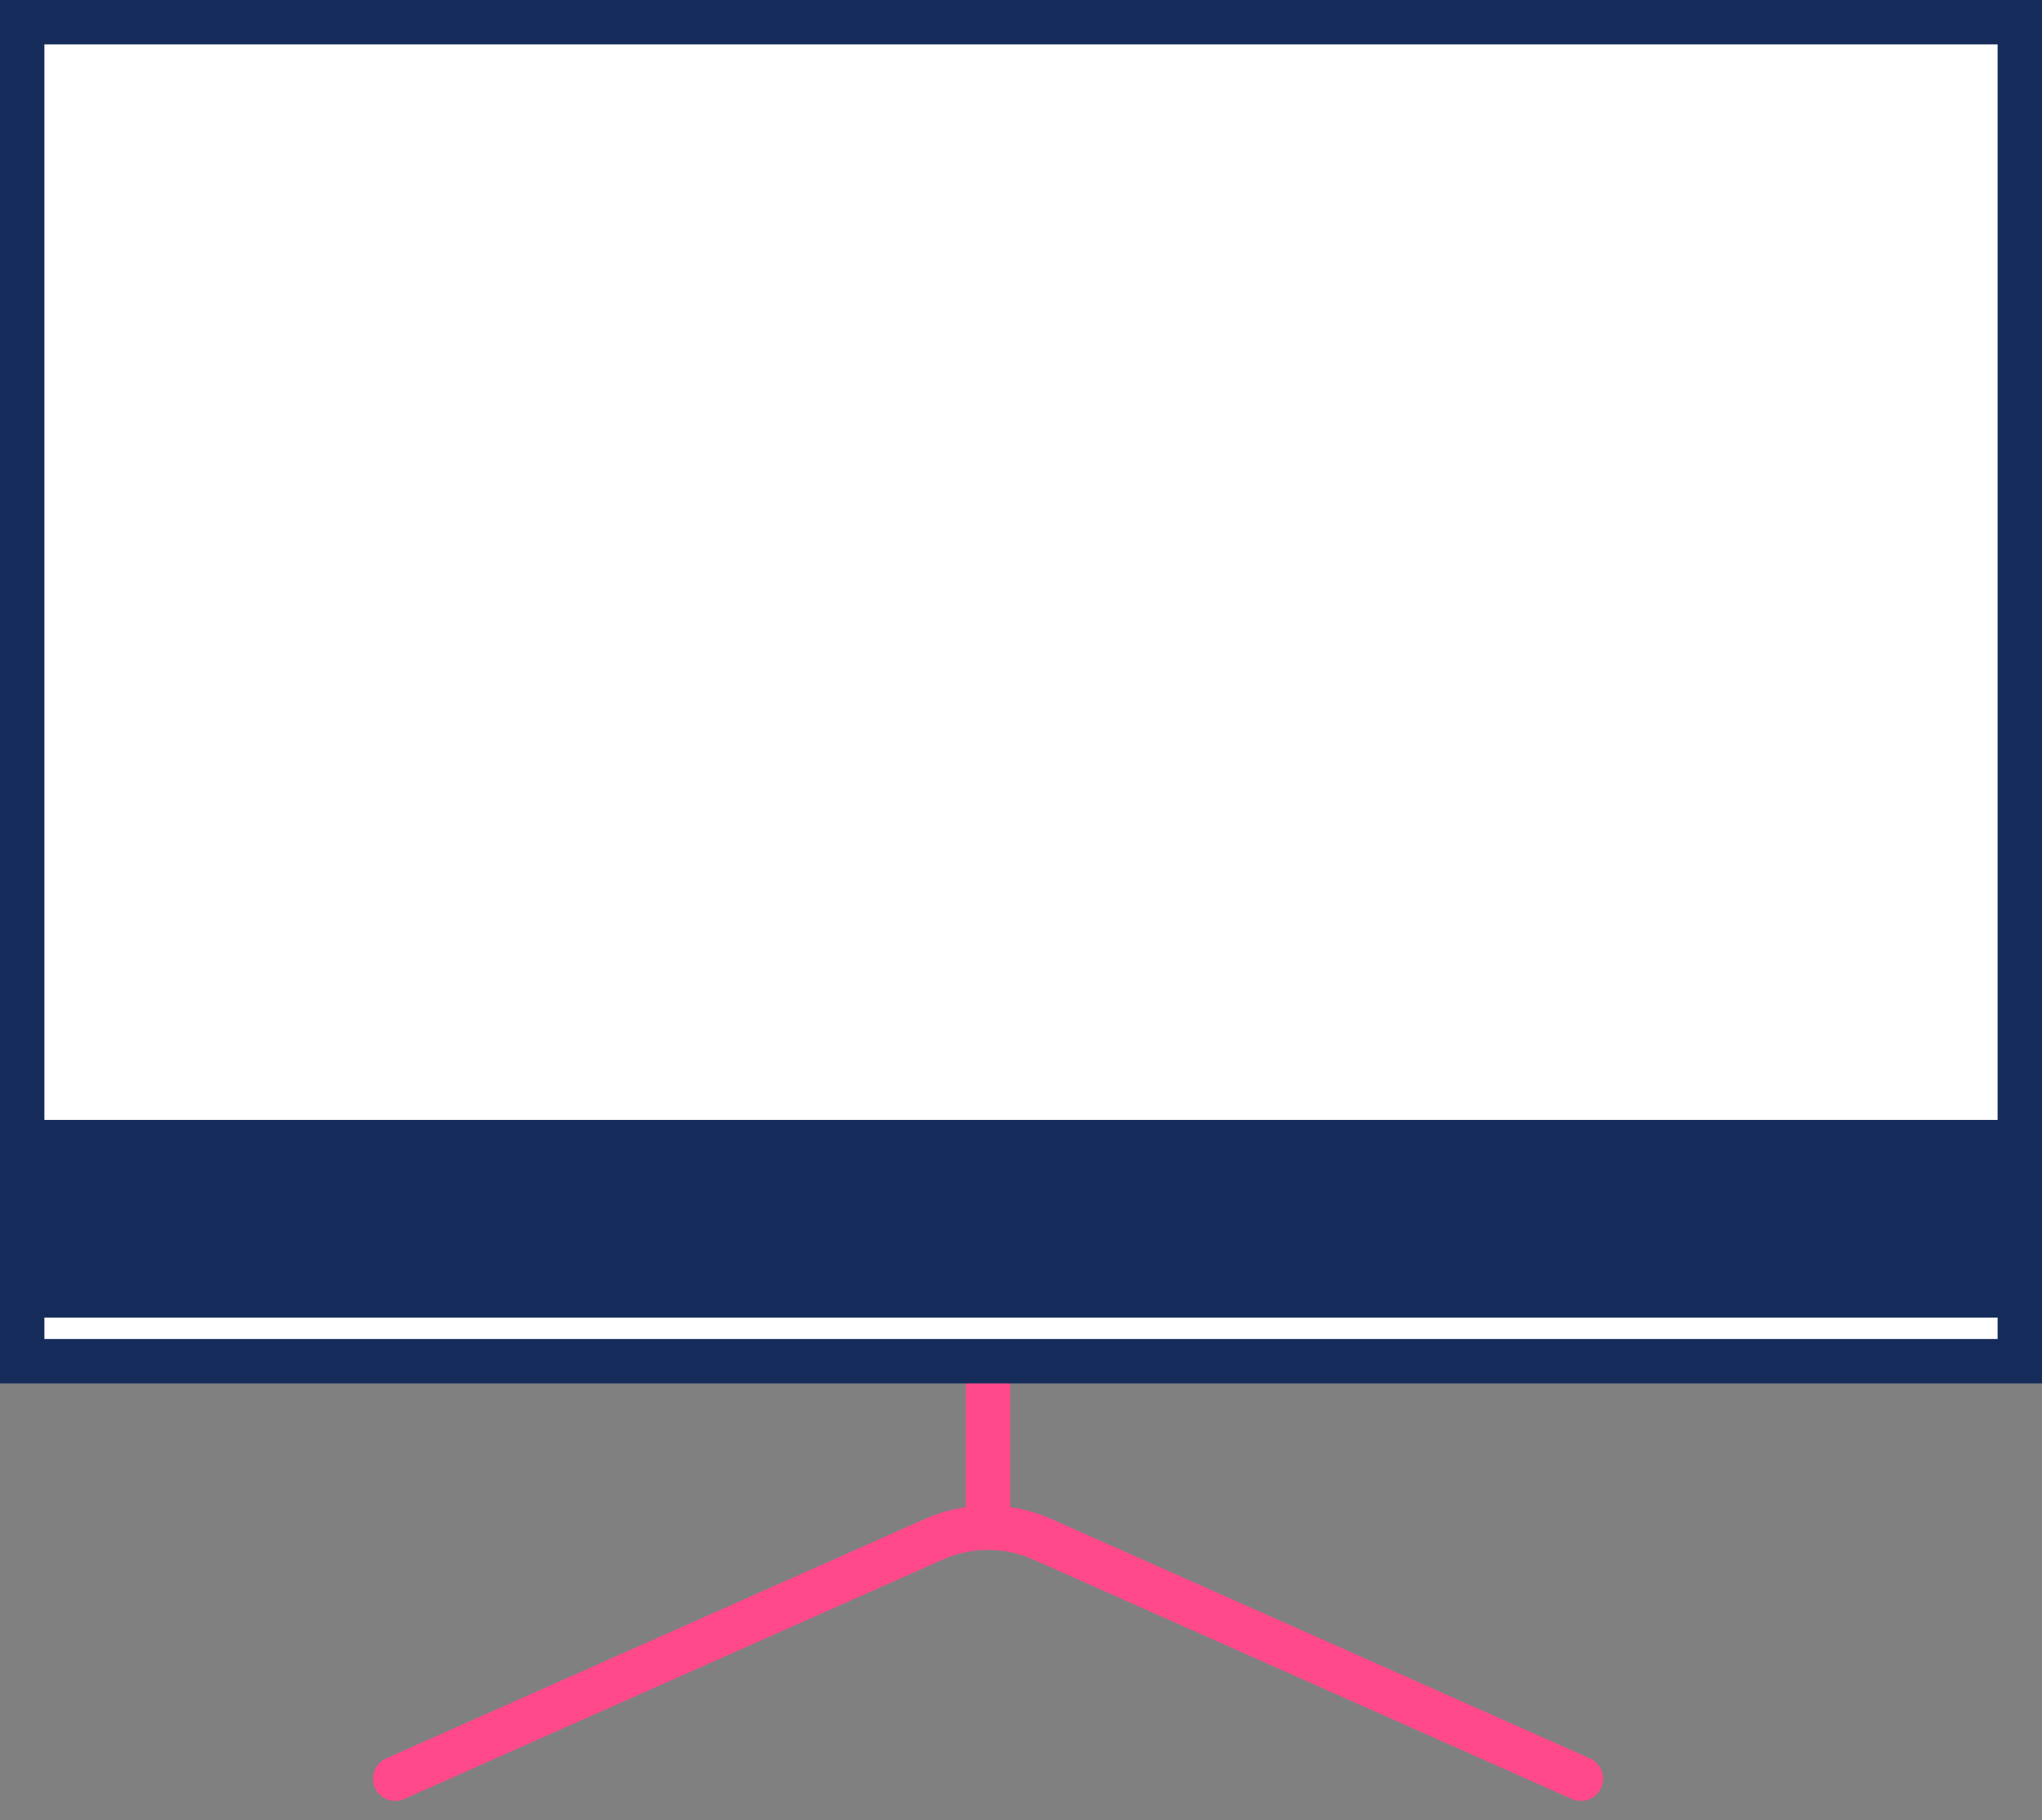<svg width="46" height="41" viewBox="0 0 46 41" fill="none" xmlns="http://www.w3.org/2000/svg">
<rect x="0" y="0" width="46" height="41" fill="#808080" stroke="none"/>
<path d="M22.258 29.677V34.129" stroke="#FF498B" stroke-linecap="round"/>
<rect x="0.5" y="0.5" width="45" height="30.161" fill="white" stroke="#152C5B"/>
<rect y="25.226" width="46" height="4.452" fill="#152C5B"/>
<path d="M8.903 40.065L21.04 34.67C21.815 34.326 22.701 34.326 23.477 34.67L35.613 40.065" stroke="#FF498B" stroke-linecap="round"/>
</svg>
